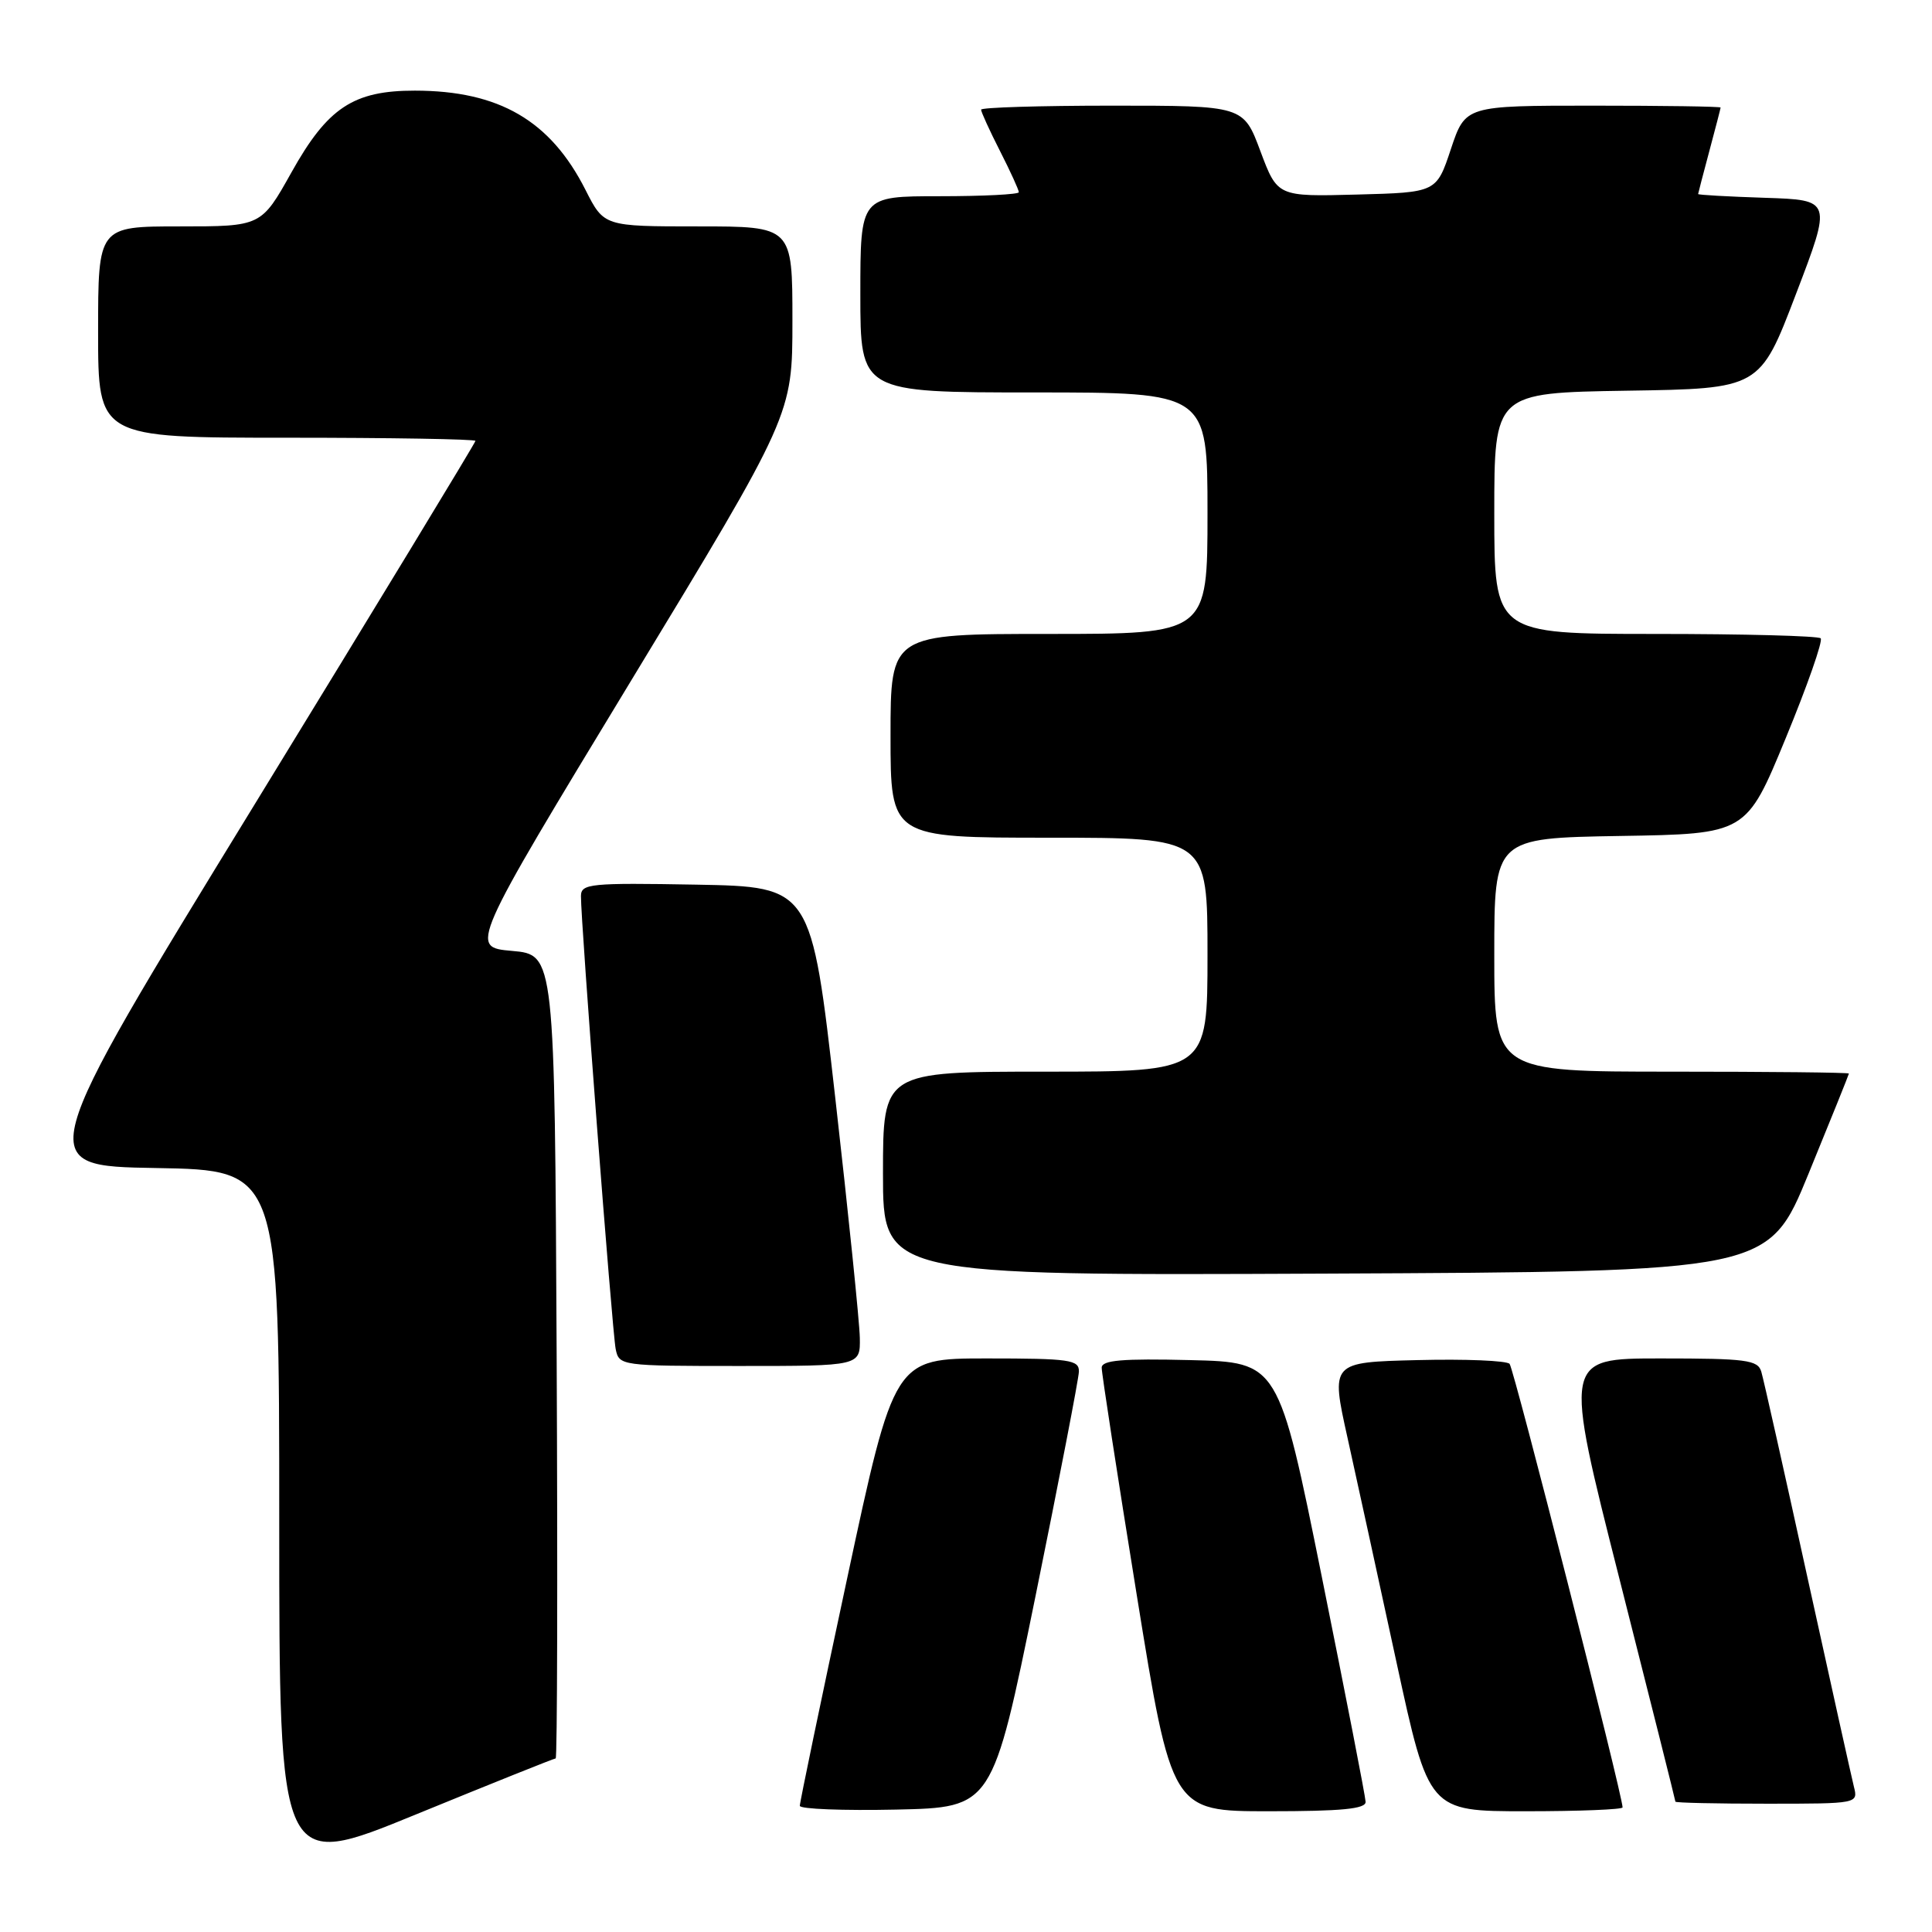 <?xml version="1.0" encoding="UTF-8" standalone="no"?>
<!DOCTYPE svg PUBLIC "-//W3C//DTD SVG 1.1//EN" "http://www.w3.org/Graphics/SVG/1.1/DTD/svg11.dtd" >
<svg xmlns="http://www.w3.org/2000/svg" xmlns:xlink="http://www.w3.org/1999/xlink" version="1.1" viewBox="0 0 256 256">
 <g >
 <path fill="currentColor"
d=" M 73.63 233.00 C 73.84 233.00 73.90 209.04 73.76 179.75 C 73.50 126.50 73.50 126.50 67.85 126.00 C 62.21 125.50 62.21 125.50 83.60 90.23 C 105.00 54.97 105.00 54.97 105.00 42.48 C 105.00 30.00 105.00 30.00 92.52 30.00 C 80.03 30.00 80.03 30.00 77.58 25.16 C 72.93 15.97 66.13 12.02 54.98 12.01 C 46.83 12.00 43.41 14.26 38.62 22.84 C 34.61 30.00 34.61 30.00 23.81 30.00 C 13.00 30.00 13.00 30.00 13.00 44.00 C 13.00 58.00 13.00 58.00 38.00 58.00 C 51.75 58.00 63.00 58.19 63.00 58.42 C 63.00 58.65 49.81 80.36 33.69 106.67 C 4.38 154.50 4.38 154.50 20.69 154.77 C 37.00 155.05 37.00 155.05 37.00 201.45 C 37.00 247.85 37.00 247.85 55.12 240.42 C 65.09 236.34 73.42 233.00 73.63 233.00 Z  M 137.21 211.50 C 140.34 196.10 142.93 182.71 142.96 181.75 C 143.00 180.18 141.77 180.00 130.74 180.00 C 118.49 180.00 118.49 180.00 112.23 209.25 C 108.78 225.34 105.97 238.85 105.98 239.28 C 105.99 239.71 111.74 239.93 118.75 239.78 C 131.50 239.50 131.50 239.50 137.21 211.50 Z  M 180.95 238.75 C 180.93 238.06 178.32 224.68 175.16 209.00 C 169.41 180.50 169.41 180.50 157.70 180.22 C 148.71 180.00 146.00 180.23 145.98 181.22 C 145.97 181.92 148.05 195.44 150.61 211.25 C 155.26 240.00 155.26 240.00 168.13 240.00 C 177.79 240.00 180.99 239.69 180.95 238.75 Z  M 215.00 239.49 C 215.00 237.88 200.60 181.37 200.03 180.72 C 199.65 180.29 194.16 180.06 187.83 180.22 C 176.33 180.50 176.33 180.50 178.55 190.50 C 179.77 196.00 182.69 209.39 185.04 220.25 C 189.32 240.00 189.32 240.00 202.16 240.00 C 209.22 240.00 215.00 239.77 215.00 239.49 Z  M 245.65 236.74 C 245.34 235.49 242.57 223.01 239.49 208.99 C 236.42 194.97 233.67 182.71 233.38 181.75 C 232.92 180.20 231.39 180.00 220.03 180.00 C 207.18 180.00 207.18 180.00 214.59 209.23 C 218.67 225.31 222.00 238.58 222.00 238.73 C 222.00 238.88 227.45 239.00 234.11 239.00 C 246.18 239.00 246.22 238.99 245.65 236.74 Z  M 113.93 177.25 C 113.89 175.19 112.43 160.90 110.68 145.50 C 107.50 117.50 107.50 117.50 92.25 117.22 C 78.21 116.97 77.00 117.09 76.98 118.72 C 76.94 121.97 81.12 176.46 81.58 178.75 C 82.03 180.97 82.25 181.00 98.02 181.00 C 114.00 181.00 114.00 181.00 113.93 177.25 Z  M 239.65 155.50 C 242.58 148.35 244.98 142.39 244.99 142.25 C 244.99 142.11 234.43 142.00 221.50 142.00 C 198.00 142.00 198.00 142.00 198.00 126.52 C 198.00 111.05 198.00 111.05 214.69 110.77 C 231.39 110.50 231.39 110.50 236.61 97.83 C 239.48 90.87 241.57 84.91 241.25 84.58 C 240.93 84.26 231.07 84.00 219.33 84.00 C 198.00 84.00 198.00 84.00 198.00 68.02 C 198.00 52.05 198.00 52.05 215.59 51.77 C 233.19 51.50 233.19 51.50 237.96 39.00 C 242.74 26.50 242.74 26.50 233.87 26.21 C 228.99 26.05 225.01 25.83 225.01 25.71 C 225.02 25.60 225.69 23.02 226.50 20.00 C 227.31 16.98 227.98 14.39 227.99 14.25 C 227.99 14.11 220.39 14.00 211.08 14.00 C 194.17 14.00 194.17 14.00 192.25 19.75 C 190.34 25.50 190.34 25.50 179.80 25.78 C 169.27 26.06 169.27 26.06 167.01 20.03 C 164.76 14.00 164.76 14.00 147.38 14.00 C 137.82 14.00 130.00 14.24 130.00 14.53 C 130.00 14.83 131.12 17.29 132.50 20.00 C 133.88 22.71 135.00 25.17 135.00 25.47 C 135.00 25.76 130.28 26.00 124.50 26.00 C 114.00 26.00 114.00 26.00 114.00 39.00 C 114.00 52.00 114.00 52.00 137.00 52.00 C 160.00 52.00 160.00 52.00 160.00 68.00 C 160.00 84.00 160.00 84.00 139.00 84.00 C 118.00 84.00 118.00 84.00 118.00 97.50 C 118.00 111.00 118.00 111.00 139.00 111.00 C 160.00 111.00 160.00 111.00 160.00 126.50 C 160.00 142.00 160.00 142.00 138.50 142.00 C 117.00 142.00 117.00 142.00 117.00 155.51 C 117.00 169.02 117.00 169.02 175.66 168.76 C 234.33 168.50 234.33 168.50 239.65 155.50 Z "/>
</g>
</svg>